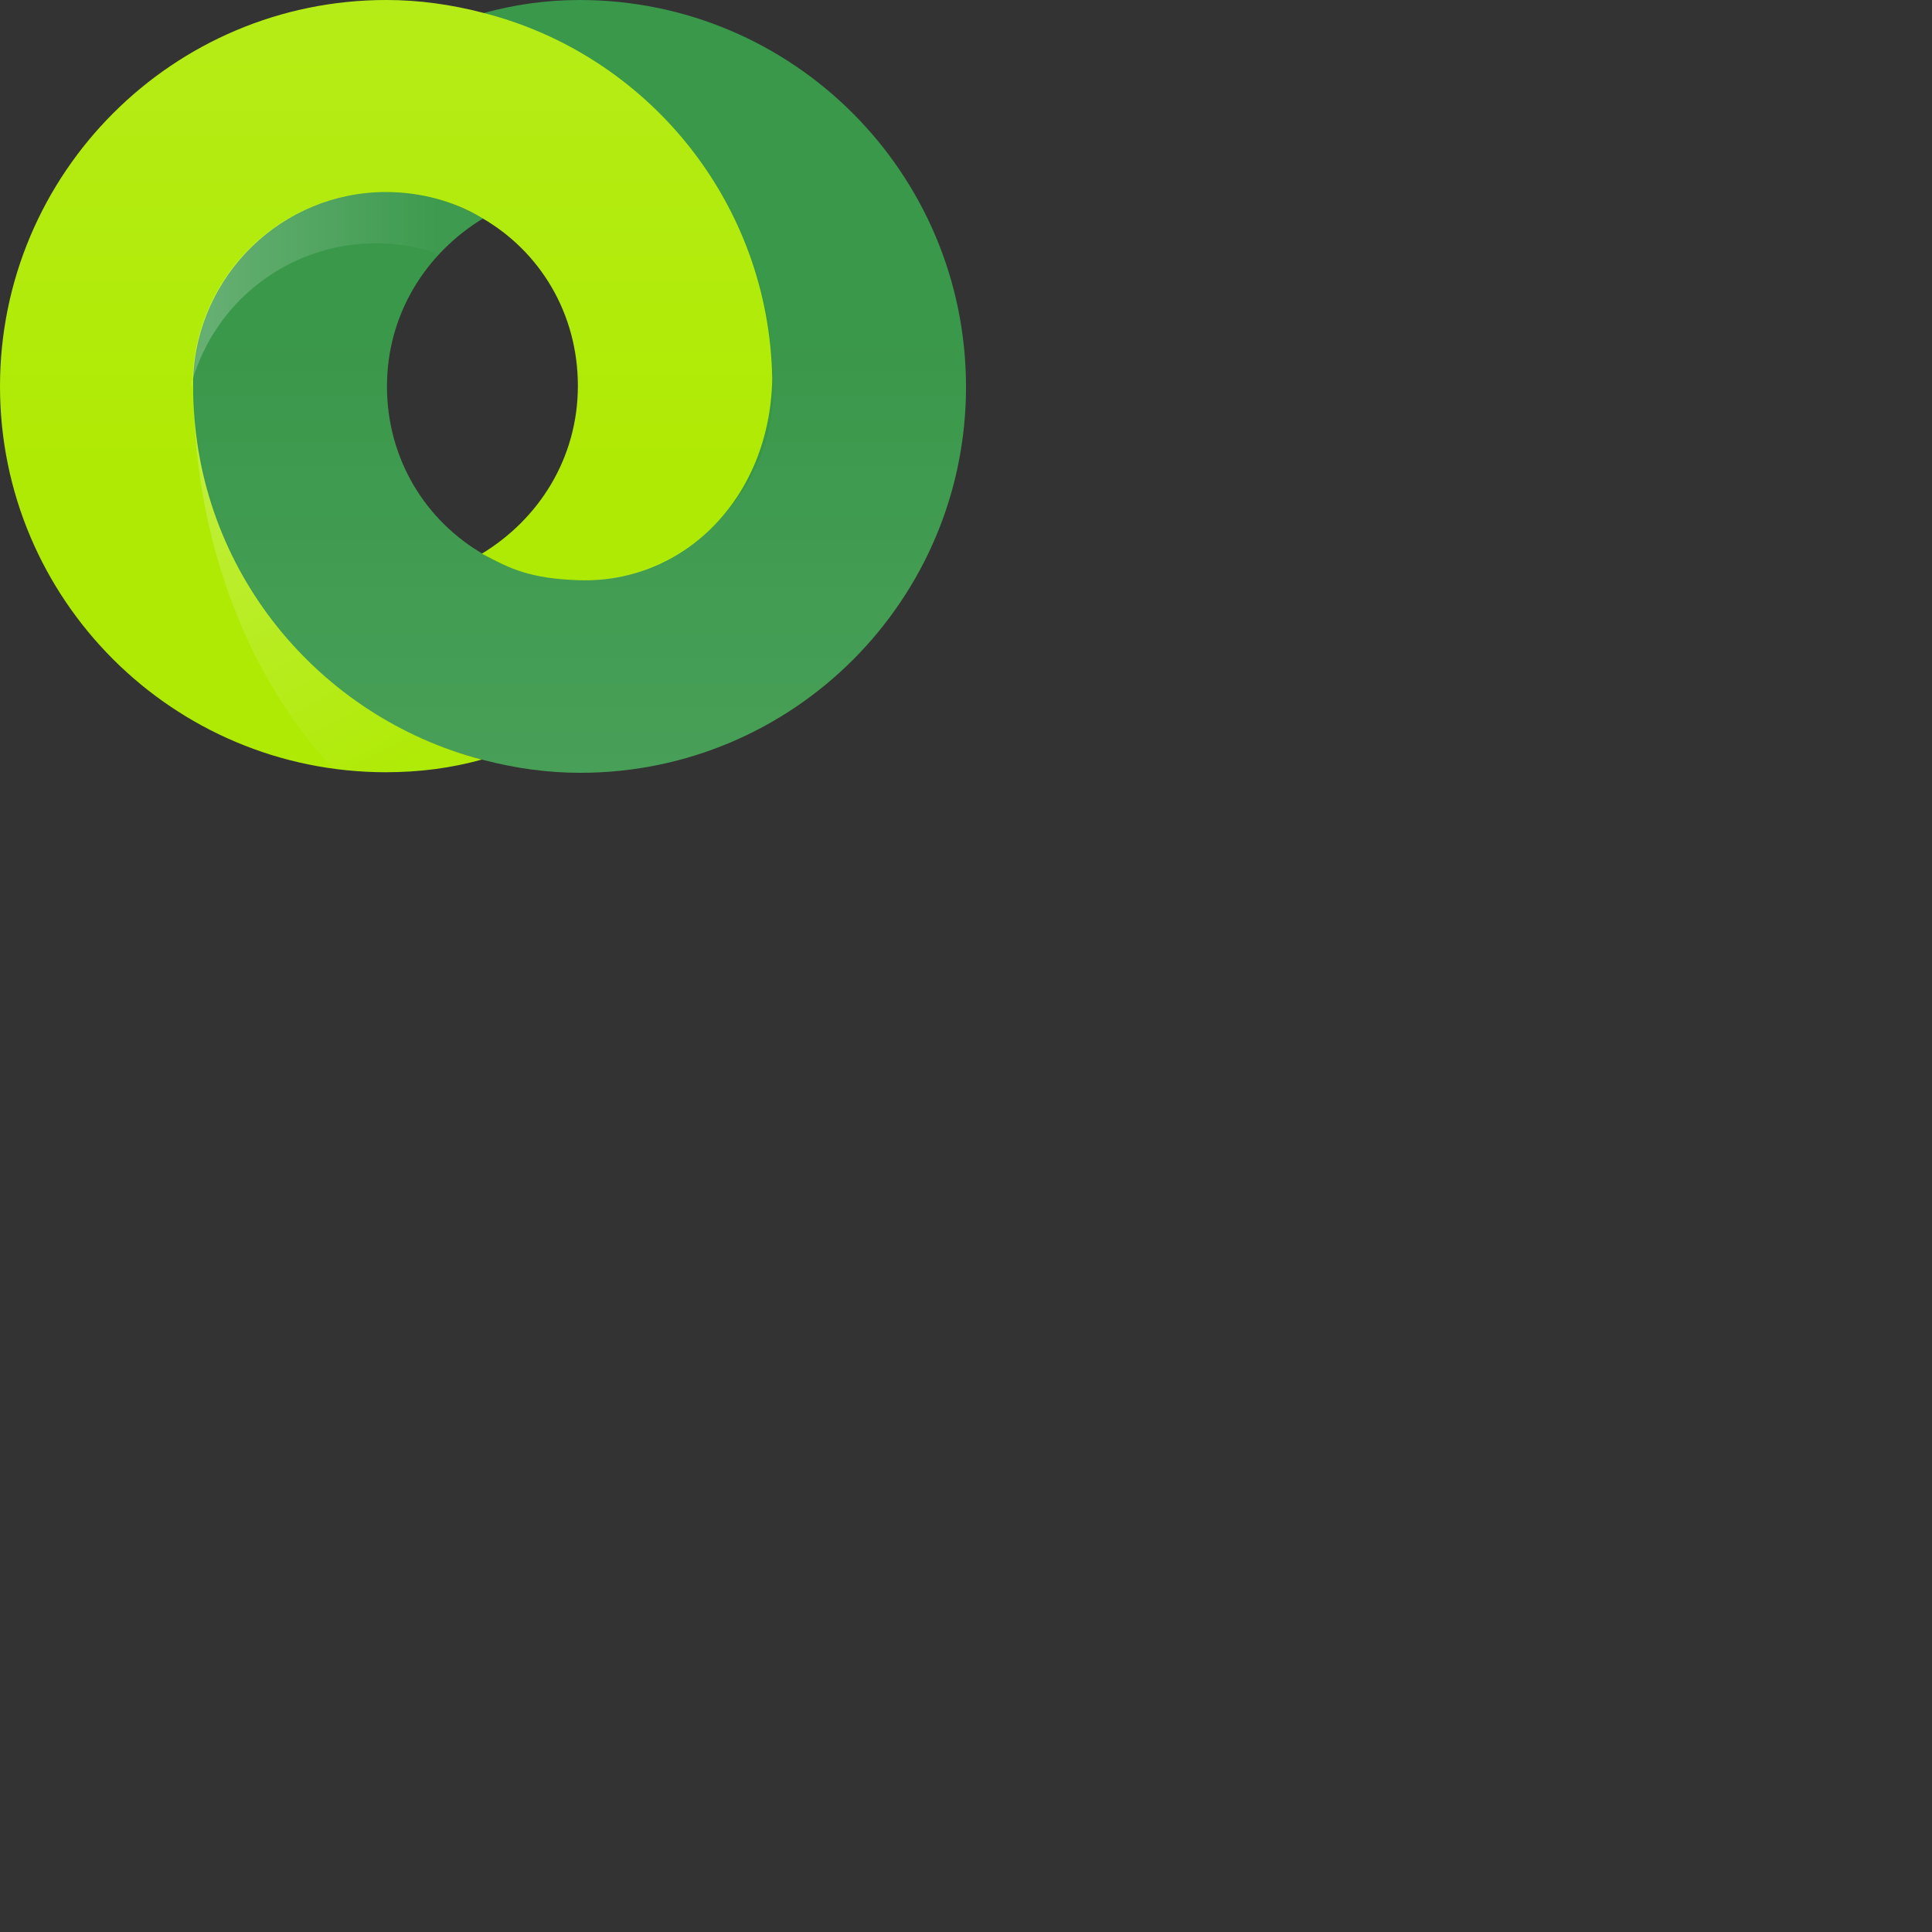 <svg xmlns="http://www.w3.org/2000/svg" version="1.1" viewBox="0 0 512 512" fill="currentColor"><rect x="0" y="0" width="512" height="512" fill="#333333" stroke="none"/><defs><linearGradient x1="49.999%" y1=".296%" x2="49.999%" y2="99.98%" id="ssvg-id-doubleclicka"><stop stop-color="#FFF" stop-opacity=".6" offset="0%"/><stop stop-color="#FFF" stop-opacity=".1" offset="60%"/></linearGradient><linearGradient x1="49.999%" y1="99.433%" x2="49.999%" y2="-.09%" id="ssvg-id-doubleclickb"><stop stop-color="#FFF" stop-opacity=".6" offset="0%"/><stop stop-color="#FFF" stop-opacity=".1" offset="60%"/></linearGradient><linearGradient x1="32.539%" y1="17.488%" x2="77.945%" y2="128.204%" id="ssvg-id-doubleclickc"><stop stop-color="#FFF" stop-opacity=".5" offset="0%"/><stop stop-color="#FFF" stop-opacity=".03" offset="75%"/></linearGradient><linearGradient x1="5.239%" y1="50.028%" x2="136.165%" y2="50.028%" id="ssvg-id-doubleclickd"><stop stop-color="#FFF" stop-opacity=".9" offset="0%"/><stop stop-color="#FFF" stop-opacity=".1" offset="60%"/></linearGradient></defs><path d="M128 3.513c44.467 12.025 75.494 50.277 76.256 96.906v3.691c-1.395 27.065-22.78 49.343-50.209 49.343c-9.295 0-18.58-2.139-25.895-6.558c-15.39-8.838-25.6-25.295-25.6-44.495c0-19.2 10.362-35.352 25.448-44.495c-7.467-4.42-16.91-7.513-26.206-7.513c-27.733 0-50.16 22.598-51.074 50.027v4.67c.762 46.933 34.004 85.387 77.585 96.359c8.228 2.133 16.762 3.352 25.447 3.352C210.286 204.8 256 158.933 256 102.552C256 45.867 210.133 0 153.6 0c-8.838 0-17.371 1.227-25.6 3.513z" fill="#369647"/><path d="M127.848 3.352C119.619 1.22 111.086 0 102.4 0C45.867 0 0 45.867 0 102.4c0 56.533 45.867 102.248 102.248 102.248c8.838 0 17.219-1.067 25.447-3.353C84.42 190.02 51.962 151.162 51.2 104.23v-3.962c1.067-27.429 23.619-49.372 51.048-49.372c9.295 0 18.133 2.438 25.447 6.857c15.39 8.838 25.448 25.296 25.448 44.496c0 19.2-10.362 35.338-25.448 44.48c7.62 4.115 13.094 6.64 25.747 7.036c27.72.867 50.602-21.676 51.206-53.345c-.762-46.933-33.22-86.095-76.8-97.067z" fill="#AEEA00"/><path d="M204.648 100.419c-.762-46.933-33.22-86.095-76.8-97.067C119.619 1.22 111.086 0 102.4 0C45.867 0 0 45.867 0 102.4c0 56.533 45.867 102.248 102.248 102.248c8.838 0 17.219-1.067 25.447-3.353C84.42 190.02 51.962 151.162 51.2 104.23v-3.962c1.067-27.429 23.619-49.372 51.048-49.372c9.295 0 18.133 2.438 25.447 6.857c15.39 8.838 25.448 25.296 25.448 44.496c0 19.2-10.362 35.352-25.448 44.495c7.62 4.114 16.457 6.857 25.753 6.857c27.733 0 50.133-21.943 51.047-49.371v-1.981c.153-.458.153-1.22.153-1.829z" fill="url(#ssvg-id-doubleclicka)" opacity=".15"/><path d="M153.6 0c-8.838 0-17.219 1.067-25.448 3.352c43.581 11.277 76.038 50.438 76.8 97.067v3.962c-1.066 27.429-23.923 49.371-51.352 49.371c-9.295 0-18.133-2.438-25.448-6.857c-15.39-8.838-25.6-25.295-25.6-44.495c0-19.2 10.362-35.352 25.448-44.495c-7.467-4.42-16.152-6.857-25.448-6.857c-27.733 0-50.133 21.942-51.047 49.371v3.962c.762 46.933 33.219 86.095 76.8 97.067c8.228 2.133 16.762 3.352 25.447 3.352C210.286 204.8 256 158.933 256 102.552C256 45.867 210.133 0 153.6 0z" fill="url(#ssvg-id-doubleclickb)" opacity=".15"/><path d="M127.765 201.295C84.488 190.02 52.03 151.162 51.269 104.23v-.305v.762c.61 39.771 14.781 75.124 37.029 99.047c4.724.61 9.295 1.067 14.019 1.067c8.686-.305 17.524-1.371 25.448-3.505z" fill="url(#ssvg-id-doubleclickc)" opacity=".4"/><path d="M113.363 66.362c.761.305 2.167.868 2.93 1.02c3.352-3.505 7.526-7.103 11.64-9.54c-7.466-4.42-16.674-6.91-25.97-6.91c-27.733 0-50.162 22.287-50.924 49.716l-.153 1.676c-.304-.61-.152-1.22.153-1.676c7.924-26.362 35.352-41.753 62.324-34.286z" fill="url(#ssvg-id-doubleclickd)" opacity=".25"/></svg>